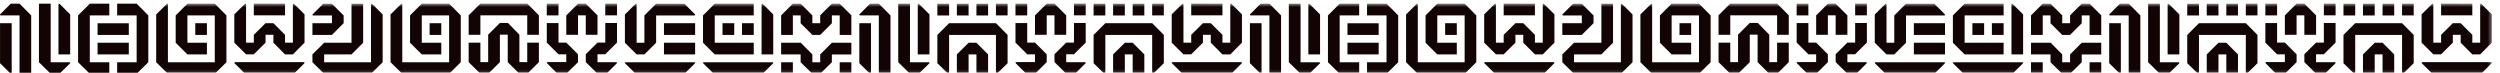 <?xml version="1.0" encoding="UTF-8"?>
<svg width="722px" height="21px" viewBox="0 0 722 20" version="1.1" xmlns="http://www.w3.org/2000/svg" xmlns:xlink="http://www.w3.org/1999/xlink">
    <!-- Generator: Sketch 41.2 (35397) - http://www.bohemiancoding.com/sketch -->
    <title>Page 1</title>
    <desc>Created with Sketch.</desc>
    <defs>
        <polygon id="path-1" points="0 20.8 719.643 20.8 719.643 0.536 0 0.536"></polygon>
    </defs>
    <g id="Symbols" stroke="none" stroke-width="1" fill="none" fill-rule="evenodd">
        <g id="Border2">
            <g id="Page-1">
                <g id="Group-3" transform="translate(0, 0.49)" fill="#120404">
                    <path d="M20.27,3.183 L20.27,14.722 L16.883,14.722 L16.883,0.368 C16.883,0.045 17.066,-0.021 17.294,0.205 L20.27,3.183 Z M14.639,16.986 L19.995,16.986 C20.292,16.986 20.361,17.172 20.155,17.377 L17.155,20.307 L14.639,20.307 L11.249,16.986 L11.249,0.071 L14.639,0.071 L14.639,16.986 Z M0.01,17.26 L0.01,5.701 L3.377,5.701 L3.377,20.033 C3.377,20.33 3.214,20.396 2.986,20.193 L0.01,17.26 Z M3.1,0.071 L5.641,0.071 L9.008,3.457 L9.008,20.307 L5.641,20.307 L5.641,3.457 L0.285,3.457 C-0.035,3.457 -0.081,3.297 0.125,3.069 L3.1,0.071 Z" id="Fill-1"></path>
                </g>
                <path d="M39.464,0.56 L42.831,3.947 L42.831,17.476 L39.464,20.797 L33.833,20.797 L33.833,17.476 L39.464,17.476 L39.464,3.947 L33.833,3.947 L33.833,0.56 L39.464,0.56 Z M28.18,15.211 L37.2,15.211 L37.2,11.848 L28.18,11.848 L28.18,15.211 Z M28.18,9.581 L37.2,9.581 L37.2,6.214 L28.18,6.214 L28.18,9.581 Z M25.935,3.947 L25.935,17.476 L31.566,17.476 L31.566,20.797 L25.935,20.797 L22.549,17.476 L22.549,3.947 L25.935,0.56 L31.566,0.56 L31.566,3.947 L25.935,3.947 Z" id="Fill-4" fill="#120404"></path>
                <mask id="mask-2" fill="white">
                    <use xlink:href="#path-1"></use>
                </mask>
                <g id="Clip-7"></g>
                <path d="M56.393,9.581 L59.759,9.581 L59.759,6.192 L56.393,6.192 L56.393,9.581 Z M62.024,0.561 L65.39,3.948 L65.39,17.477 L62.024,20.797 L48.495,20.797 L45.108,17.477 L45.108,3.673 L48.107,0.695 C48.335,0.492 48.495,0.536 48.495,0.855 L48.495,17.477 L62.024,17.477 L62.024,3.948 L54.126,3.948 L54.126,11.846 L59.759,11.846 L59.759,15.212 L54.126,15.212 L50.739,11.846 L50.739,3.948 L54.126,0.561 L62.024,0.561 Z" id="Fill-6" fill="#120404" mask="url(#mask-2)"></path>
                <path d="M82.319,0.56 L82.319,3.924 L73.299,3.924 L73.299,0.535 L82.319,0.56 Z M87.676,17.453 C87.973,17.453 88.042,17.636 87.836,17.842 L84.861,20.797 L70.781,20.774 L67.805,17.842 C67.577,17.636 67.645,17.453 67.965,17.453 L87.676,17.453 Z M87.95,3.65 L87.95,11.822 L84.584,15.211 L82.319,15.211 L78.953,11.822 L78.953,9.558 L76.688,9.558 L76.688,11.822 L73.299,15.186 L71.057,15.186 L67.668,11.822 L67.668,3.65 L70.667,0.675 C70.872,0.469 71.057,0.535 71.057,0.835 L71.057,11.822 L73.299,11.822 L73.299,9.558 L76.688,6.191 L78.953,6.191 L82.319,9.558 L82.319,11.822 L84.584,11.822 L84.584,0.835 C84.584,0.535 84.769,0.469 84.975,0.675 L87.95,3.65 Z" id="Fill-8" fill="#120404" mask="url(#mask-2)"></path>
                <path d="M99.248,6.213 L99.225,6.213 L95.861,9.58 L90.23,9.58 L90.23,6.191 L95.861,6.191 L95.861,3.969 L90.527,3.969 C90.205,3.969 90.136,3.786 90.367,3.558 L93.343,0.583 L95.861,0.583 L99.248,3.969 L99.248,6.213 Z M110.121,3.284 L110.512,3.672 L110.512,17.475 L107.146,20.796 L93.617,20.796 L90.23,17.475 L90.23,15.211 L93.617,11.847 L101.515,11.847 L101.515,0.583 L104.879,0.583 L104.879,11.847 L101.515,15.211 L93.617,15.211 L93.617,17.475 L107.146,17.475 L107.146,0.857 C107.146,0.537 107.306,0.468 107.534,0.697 L110.121,3.284 Z" id="Fill-9" fill="#120404" mask="url(#mask-2)"></path>
                <path d="M124.073,9.581 L127.44,9.581 L127.44,6.192 L124.073,6.192 L124.073,9.581 Z M129.707,0.561 L133.07,3.948 L133.07,17.477 L129.707,20.797 L116.178,20.797 L112.788,17.477 L112.788,3.673 L115.787,0.695 C116.018,0.492 116.178,0.536 116.178,0.855 L116.178,17.477 L129.707,17.477 L129.707,3.948 L121.809,3.948 L121.809,11.846 L127.44,11.846 L127.44,15.212 L121.809,15.212 L118.419,11.846 L118.419,3.948 L121.809,0.561 L129.707,0.561 Z" id="Fill-10" fill="#120404" mask="url(#mask-2)"></path>
                <path d="M152.266,11.822 L155.632,11.822 L155.632,17.453 L152.266,20.796 L150.001,20.796 L146.635,17.453 L146.635,9.512 L144.368,9.512 L144.368,17.453 L140.981,20.796 L138.737,20.796 L135.35,17.453 L135.35,11.822 L138.737,11.822 L138.737,17.453 L140.981,17.453 L140.981,9.512 L144.368,6.123 L146.681,6.123 L150.001,9.512 L150.001,17.453 L152.266,17.453 L152.266,11.822 Z M138.737,0.535 L152.266,0.535 L155.632,3.924 L155.632,9.557 L152.266,9.557 L152.266,3.924 L138.737,3.924 L138.737,9.557 L135.35,9.557 L135.35,3.924 L138.737,0.535 Z" id="Fill-11" fill="#120404" mask="url(#mask-2)"></path>
                <path d="M174.805,3.925 L178.191,3.925 L178.191,0.536 L174.805,0.536 L174.805,3.925 Z M172.561,17.454 L177.917,17.454 C178.214,17.454 178.283,17.636 178.077,17.842 L175.102,20.797 L172.561,20.797 L172.561,20.68 L172.561,20.772 L169.171,17.431 L169.171,15.164 L172.561,11.8 L174.805,11.8 L174.805,6.146 L178.191,6.146 L178.191,11.8 L174.805,15.164 L172.561,15.164 L172.561,17.454 Z M169.171,9.558 L169.171,3.925 L166.93,3.925 L166.93,3.948 L166.93,9.558 L163.54,9.558 L163.54,3.948 L166.93,0.561 L166.93,0.536 L169.194,0.536 L169.194,0.584 L172.561,3.948 L172.561,9.558 L169.171,9.558 Z M161.299,11.8 L163.54,11.8 L166.93,15.187 L166.93,17.454 L163.54,20.797 L163.54,20.772 L161.022,20.772 L159.329,19.124 L158.047,17.819 C157.841,17.591 157.887,17.431 158.206,17.431 L163.54,17.431 L163.54,15.187 L161.299,15.187 L157.909,11.8 L157.909,6.169 L161.299,6.169 L161.299,11.8 Z M157.909,3.948 L161.296,3.948 L161.296,0.561 L157.909,0.561 L157.909,3.948 Z" id="Fill-12" fill="#120404" mask="url(#mask-2)"></path>
                <path d="M191.753,15.212 L200.751,15.212 L200.751,11.848 L191.753,11.848 L191.753,15.212 Z M191.756,9.581 L200.753,9.581 L200.753,6.192 L191.756,6.192 L191.756,9.581 Z M200.476,17.477 C200.774,17.477 200.842,17.659 200.636,17.868 L197.661,20.797 L183.584,20.797 L180.608,17.868 C180.377,17.659 180.446,17.477 180.768,17.477 L200.476,17.477 Z M189.489,11.846 L186.102,15.212 L183.858,15.212 L180.471,11.846 L180.471,6.192 L180.471,3.673 L180.882,3.282 L183.469,0.695 C183.698,0.47 183.858,0.536 183.858,0.855 L183.858,11.846 L186.102,11.846 L186.102,3.97 L189.466,0.584 L195.488,0.584 L197.661,0.584 L200.636,3.559 C200.867,3.788 200.774,3.97 200.476,3.97 L189.489,3.97 L189.489,11.846 Z" id="Fill-13" fill="#120404" mask="url(#mask-2)"></path>
                <path d="M223.312,3.673 L223.312,15.211 L219.946,15.211 L219.946,0.857 C219.946,0.535 220.108,0.469 220.337,0.695 L223.312,3.673 Z M214.292,9.581 L217.681,9.581 L217.681,6.191 L214.292,6.191 L214.292,9.581 Z M208.663,9.581 L212.05,9.581 L212.05,6.191 L208.663,6.191 L208.663,9.581 Z M223.038,17.476 C223.335,17.476 223.403,17.661 223.198,17.867 L220.222,20.797 L206.142,20.797 L203.167,17.867 C202.939,17.661 203.007,17.476 203.327,17.476 L223.038,17.476 Z M217.681,15.211 L206.419,15.211 L203.03,11.848 L203.03,3.947 L206.419,0.56 L217.681,0.56 L217.681,3.947 L206.419,3.947 L206.419,11.848 L217.681,11.848 L217.681,15.211 Z" id="Fill-14" fill="#120404" mask="url(#mask-2)"></path>
                <path d="M242.505,20.797 L245.872,20.797 L245.872,17.477 L242.505,17.477 L242.505,20.797 Z M225.592,20.797 L228.979,20.797 L228.979,17.477 L225.592,17.477 L225.592,20.797 Z M236.877,17.477 L236.877,15.212 L240.241,11.846 L245.872,11.846 L245.872,15.232 L240.241,15.232 L240.241,17.477 L236.877,20.797 L234.61,20.797 L231.221,17.477 L231.221,15.212 L225.59,15.212 L225.59,11.846 L231.266,11.846 L234.61,15.212 L234.61,17.477 L236.877,17.477 Z M242.508,0.561 L245.872,3.925 L245.872,9.581 L242.508,9.581 L242.508,3.948 L240.241,3.948 L240.241,6.215 L236.877,9.581 L234.61,9.581 L231.221,6.215 L231.221,3.948 L228.979,3.948 L228.979,9.581 L225.59,9.581 L225.59,3.948 L228.979,0.561 L231.221,0.561 L234.61,3.948 L234.61,6.192 L236.877,6.192 L236.877,3.925 L240.241,0.561 L242.508,0.561 Z" id="Fill-15" fill="#120404" mask="url(#mask-2)"></path>
                <path d="M268.433,3.673 L268.433,15.211 L265.046,15.211 L265.046,0.857 C265.046,0.535 265.229,0.469 265.457,0.695 L268.433,3.673 Z M262.802,17.476 L268.158,17.476 C268.455,17.476 268.524,17.661 268.318,17.867 L265.318,20.797 L262.802,20.797 L259.412,17.476 L259.412,0.56 L262.802,0.56 L262.802,17.476 Z M248.174,17.75 L248.174,6.191 L251.54,6.191 L251.54,20.523 C251.54,20.82 251.377,20.886 251.149,20.682 L248.174,17.75 Z M251.263,0.56 L253.804,0.56 L257.171,3.947 L257.171,20.797 L253.804,20.797 L253.804,3.947 L248.448,3.947 C248.128,3.947 248.082,3.787 248.288,3.559 L251.263,0.56 Z" id="Fill-16" fill="#120404" mask="url(#mask-2)"></path>
                <path d="M287.629,3.948 L290.995,3.948 L290.995,0.561 L287.629,0.561 L287.629,3.948 Z M281.995,3.97 L285.362,3.97 L285.362,0.584 L281.995,0.584 L281.995,3.97 Z M276.342,15.212 L279.731,11.846 L281.995,11.846 L285.362,15.212 L285.362,20.797 L281.995,20.797 L281.995,15.212 L279.731,15.212 L279.731,20.797 L276.342,20.797 L276.342,15.212 Z M276.342,3.97 L279.728,3.97 L279.728,0.584 L276.342,0.584 L276.342,3.97 Z M287.629,6.192 L290.993,9.581 L290.993,15.212 L290.993,17.751 L288.017,20.68 C287.789,20.886 287.629,20.82 287.629,20.52 L287.629,15.212 L287.629,9.581 L274.1,9.581 L274.1,20.52 C274.1,20.82 273.94,20.886 273.709,20.68 L270.711,17.751 L270.711,9.581 L274.1,6.192 L287.629,6.192 Z M270.711,3.97 L274.1,3.97 L274.1,0.584 L270.711,0.584 L270.711,3.97 Z" id="Fill-17" fill="#120404" mask="url(#mask-2)"></path>
                <path d="M310.165,3.925 L313.552,3.925 L313.552,0.536 L310.165,0.536 L310.165,3.925 Z M307.923,17.454 L313.278,17.454 C313.577,17.454 313.646,17.636 313.438,17.842 L310.462,20.797 L307.923,20.797 L307.923,20.68 L307.923,20.772 L304.534,17.431 L304.534,15.164 L307.923,11.8 L310.165,11.8 L310.165,6.146 L313.552,6.146 L313.552,11.8 L310.165,15.164 L307.923,15.164 L307.923,17.454 Z M304.534,9.558 L304.534,3.925 L302.29,3.925 L302.29,3.948 L302.29,9.558 L298.903,9.558 L298.903,3.948 L302.29,0.561 L302.29,0.536 L304.557,0.536 L304.557,0.584 L307.923,3.948 L307.923,9.558 L304.534,9.558 Z M296.659,11.8 L298.903,11.8 L302.29,15.187 L302.29,17.454 L298.903,20.797 L298.903,20.772 L296.385,20.772 L294.689,19.124 L293.409,17.819 C293.204,17.591 293.247,17.431 293.569,17.431 L298.903,17.431 L298.903,15.187 L296.659,15.187 L293.272,11.8 L293.272,6.169 L296.659,6.169 L296.659,11.8 Z M293.272,3.948 L296.659,3.948 L296.659,0.561 L293.272,0.561 L293.272,3.948 Z" id="Fill-18" fill="#120404" mask="url(#mask-2)"></path>
                <path d="M332.747,3.948 L336.114,3.948 L336.114,0.561 L332.747,0.561 L332.747,3.948 Z M327.116,3.97 L330.483,3.97 L330.483,0.584 L327.116,0.584 L327.116,3.97 Z M321.463,15.212 L324.852,11.846 L327.116,11.846 L330.483,15.212 L330.483,20.797 L327.116,20.797 L327.116,15.212 L324.852,15.212 L324.852,20.797 L321.463,20.797 L321.463,15.212 Z M321.463,3.97 L324.849,3.97 L324.849,0.584 L321.463,0.584 L321.463,3.97 Z M332.747,6.192 L336.114,9.581 L336.114,15.212 L336.114,17.751 L333.138,20.68 C332.91,20.886 332.747,20.82 332.747,20.52 L332.747,15.212 L332.747,9.581 L319.221,9.581 L319.221,20.52 C319.221,20.82 319.058,20.886 318.83,20.68 L315.832,17.751 L315.832,9.581 L319.221,6.192 L332.747,6.192 Z M315.832,3.97 L319.218,3.97 L319.218,0.584 L315.832,0.584 L315.832,3.97 Z" id="Fill-19" fill="#120404" mask="url(#mask-2)"></path>
                <path d="M353.043,0.56 L353.043,3.924 L344.023,3.924 L344.023,0.535 L353.043,0.56 Z M358.399,17.453 C358.696,17.453 358.765,17.636 358.559,17.842 L355.584,20.797 L341.504,20.774 L338.529,17.842 C338.3,17.636 338.369,17.453 338.689,17.453 L358.399,17.453 Z M358.674,3.65 L358.674,11.822 L355.307,15.211 L353.043,15.211 L349.676,11.822 L349.676,9.558 L347.412,9.558 L347.412,11.822 L344.023,15.186 L341.781,15.186 L338.392,11.822 L338.392,3.65 L341.39,0.675 C341.595,0.469 341.781,0.535 341.781,0.835 L341.781,11.822 L344.023,11.822 L344.023,9.558 L347.412,6.191 L349.676,6.191 L353.043,9.558 L353.043,11.822 L355.307,11.822 L355.307,0.835 C355.307,0.535 355.493,0.469 355.698,0.675 L358.674,3.65 Z" id="Fill-20" fill="#120404" mask="url(#mask-2)"></path>
                <path d="M381.234,3.673 L381.234,15.211 L377.847,15.211 L377.847,0.857 C377.847,0.535 378.03,0.469 378.259,0.695 L381.234,3.673 Z M375.603,17.476 L380.96,17.476 C381.257,17.476 381.325,17.661 381.12,17.867 L378.119,20.797 L375.603,20.797 L372.214,17.476 L372.214,0.56 L375.603,0.56 L375.603,17.476 Z M360.975,17.75 L360.975,6.191 L364.341,6.191 L364.341,20.523 C364.341,20.82 364.179,20.886 363.95,20.682 L360.975,17.75 Z M364.065,0.56 L366.606,0.56 L369.972,3.947 L369.972,20.797 L366.606,20.797 L366.606,3.947 L361.249,3.947 C360.929,3.947 360.884,3.787 361.089,3.559 L364.065,0.56 Z" id="Fill-21" fill="#120404" mask="url(#mask-2)"></path>
                <path d="M400.429,0.56 L403.795,3.947 L403.795,17.476 L400.429,20.797 L394.798,20.797 L394.798,17.476 L400.429,17.476 L400.429,3.947 L394.798,3.947 L394.798,0.56 L400.429,0.56 Z M389.144,15.211 L398.164,15.211 L398.164,11.848 L389.144,11.848 L389.144,15.211 Z M389.144,9.581 L398.164,9.581 L398.164,6.214 L389.144,6.214 L389.144,9.581 Z M386.9,3.947 L386.9,17.476 L392.531,17.476 L392.531,20.797 L386.9,20.797 L383.513,17.476 L383.513,3.947 L386.9,0.56 L392.531,0.56 L392.531,3.947 L386.9,3.947 Z" id="Fill-22" fill="#120404" mask="url(#mask-2)"></path>
                <path d="M417.358,9.581 L420.725,9.581 L420.725,6.192 L417.358,6.192 L417.358,9.581 Z M422.989,0.561 L426.356,3.948 L426.356,17.477 L422.989,20.797 L409.46,20.797 L406.074,17.477 L406.074,3.673 L409.072,0.695 C409.3,0.492 409.46,0.536 409.46,0.855 L409.46,17.477 L422.989,17.477 L422.989,3.948 L415.091,3.948 L415.091,11.846 L420.725,11.846 L420.725,15.212 L415.091,15.212 L411.704,11.846 L411.704,3.948 L415.091,0.561 L422.989,0.561 Z" id="Fill-23" fill="#120404" mask="url(#mask-2)"></path>
                <path d="M443.284,0.56 L443.284,3.924 L434.264,3.924 L434.264,0.535 L443.284,0.56 Z M448.641,17.453 C448.938,17.453 449.006,17.636 448.801,17.842 L445.825,20.797 L431.745,20.774 L428.77,17.842 C428.541,17.636 428.61,17.453 428.93,17.453 L448.641,17.453 Z M448.915,3.65 L448.915,11.822 L445.548,15.211 L443.284,15.211 L439.917,11.822 L439.917,9.558 L437.653,9.558 L437.653,11.822 L434.264,15.186 L432.022,15.186 L428.633,11.822 L428.633,3.65 L431.631,0.675 C431.837,0.469 432.022,0.535 432.022,0.835 L432.022,11.822 L434.264,11.822 L434.264,9.558 L437.653,6.191 L439.917,6.191 L443.284,9.558 L443.284,11.822 L445.548,11.822 L445.548,0.835 C445.548,0.535 445.734,0.469 445.939,0.675 L448.915,3.65 Z" id="Fill-24" fill="#120404" mask="url(#mask-2)"></path>
                <path d="M460.212,6.213 L460.189,6.213 L456.825,9.58 L451.195,9.58 L451.195,6.191 L456.825,6.191 L456.825,3.969 L451.492,3.969 C451.169,3.969 451.101,3.786 451.329,3.558 L454.307,0.583 L456.825,0.583 L460.212,3.969 L460.212,6.213 Z M471.086,3.284 L471.474,3.672 L471.474,17.475 L468.11,20.796 L454.581,20.796 L451.195,17.475 L451.195,15.211 L454.581,11.847 L462.479,11.847 L462.479,0.583 L465.843,0.583 L465.843,11.847 L462.479,15.211 L454.581,15.211 L454.581,17.475 L468.11,17.475 L468.11,0.857 C468.11,0.537 468.27,0.468 468.499,0.697 L471.086,3.284 Z" id="Fill-25" fill="#120404" mask="url(#mask-2)"></path>
                <path d="M485.038,9.581 L488.405,9.581 L488.405,6.192 L485.038,6.192 L485.038,9.581 Z M490.669,0.561 L494.036,3.948 L494.036,17.477 L490.669,20.797 L477.14,20.797 L473.754,17.477 L473.754,3.673 L476.752,0.695 C476.981,0.492 477.14,0.536 477.14,0.855 L477.14,17.477 L490.669,17.477 L490.669,3.948 L482.771,3.948 L482.771,11.846 L488.405,11.846 L488.405,15.212 L482.771,15.212 L479.385,11.846 L479.385,3.948 L482.771,0.561 L490.669,0.561 Z" id="Fill-26" fill="#120404" mask="url(#mask-2)"></path>
                <path d="M513.23,11.822 L516.597,11.822 L516.597,17.453 L513.23,20.796 L510.963,20.796 L507.599,17.453 L507.599,9.512 L505.332,9.512 L505.332,17.453 L501.946,20.796 L499.701,20.796 L496.315,17.453 L496.315,11.822 L499.701,11.822 L499.701,17.453 L501.946,17.453 L501.946,9.512 L505.332,6.123 L507.645,6.123 L510.963,9.512 L510.963,17.453 L513.23,17.453 L513.23,11.822 Z M499.701,0.535 L513.23,0.535 L516.597,3.924 L516.597,9.557 L513.23,9.557 L513.23,3.924 L499.701,3.924 L499.701,9.557 L496.315,9.557 L496.315,3.924 L499.701,0.535 Z" id="Fill-27" fill="#120404" mask="url(#mask-2)"></path>
                <path d="M535.768,3.925 L539.154,3.925 L539.154,0.536 L535.768,0.536 L535.768,3.925 Z M533.526,17.454 L538.88,17.454 C539.18,17.454 539.248,17.636 539.04,17.842 L536.065,20.797 L533.526,20.797 L533.526,20.68 L533.526,20.772 L530.137,17.431 L530.137,15.164 L533.526,11.8 L535.768,11.8 L535.768,6.146 L539.157,6.146 L539.157,11.8 L535.768,15.164 L533.526,15.164 L533.526,17.454 Z M530.137,9.558 L530.137,3.925 L527.892,3.925 L527.892,3.948 L527.892,9.558 L524.506,9.558 L524.506,3.948 L527.892,0.561 L527.892,0.536 L530.159,0.536 L530.159,0.584 L533.526,3.948 L533.526,9.558 L530.137,9.558 Z M522.261,11.8 L524.506,11.8 L527.892,15.187 L527.892,17.454 L524.506,20.797 L524.506,20.772 L521.987,20.772 L520.294,19.124 L519.012,17.819 C518.806,17.591 518.852,17.431 519.172,17.431 L524.506,17.431 L524.506,15.187 L522.261,15.187 L518.875,11.8 L518.875,6.169 L522.261,6.169 L522.261,11.8 Z M518.875,3.948 L522.261,3.948 L522.261,0.561 L518.875,0.561 L518.875,3.948 Z" id="Fill-28" fill="#120404" mask="url(#mask-2)"></path>
                <path d="M552.719,15.212 L561.716,15.212 L561.716,11.848 L552.719,11.848 L552.719,15.212 Z M552.719,9.581 L561.716,9.581 L561.716,6.192 L552.719,6.192 L552.719,9.581 Z M561.442,17.477 C561.739,17.477 561.807,17.659 561.602,17.868 L558.626,20.797 L544.546,20.797 L541.571,17.868 C541.343,17.659 541.411,17.477 541.731,17.477 L561.442,17.477 Z M550.454,11.846 L547.065,15.212 L544.823,15.212 L541.434,11.846 L541.434,6.192 L541.434,3.673 L541.845,3.282 L544.432,0.695 C544.661,0.47 544.823,0.536 544.823,0.855 L544.823,11.846 L547.065,11.846 L547.065,3.97 L550.431,0.584 L556.451,0.584 L558.626,0.584 L561.602,3.559 C561.83,3.788 561.739,3.97 561.442,3.97 L550.454,3.97 L550.454,11.846 Z" id="Fill-29" fill="#120404" mask="url(#mask-2)"></path>
                <path d="M584.276,3.673 L584.276,15.211 L580.91,15.211 L580.91,0.857 C580.91,0.535 581.073,0.469 581.301,0.695 L584.276,3.673 Z M575.256,9.581 L578.646,9.581 L578.646,6.191 L575.256,6.191 L575.256,9.581 Z M569.628,9.581 L573.015,9.581 L573.015,6.191 L569.628,6.191 L569.628,9.581 Z M584.002,17.476 C584.299,17.476 584.368,17.661 584.162,17.867 L581.187,20.797 L567.107,20.797 L564.132,17.867 C563.903,17.661 563.972,17.476 564.291,17.476 L584.002,17.476 Z M578.646,15.211 L567.384,15.211 L563.994,11.848 L563.994,3.947 L567.384,0.56 L578.646,0.56 L578.646,3.947 L567.384,3.947 L567.384,11.848 L578.646,11.848 L578.646,15.211 Z" id="Fill-30" fill="#120404" mask="url(#mask-2)"></path>
                <path d="M603.471,20.797 L606.837,20.797 L606.837,17.477 L603.471,17.477 L603.471,20.797 Z M586.555,20.797 L589.942,20.797 L589.942,17.477 L586.555,17.477 L586.555,20.797 Z M597.84,17.477 L597.84,15.212 L601.206,11.846 L606.837,11.846 L606.837,15.232 L601.206,15.232 L601.206,17.477 L597.84,20.797 L595.573,20.797 L592.186,17.477 L592.186,15.212 L586.555,15.212 L586.555,11.846 L592.232,11.846 L595.573,15.212 L595.573,17.477 L597.84,17.477 Z M603.471,0.561 L606.837,3.925 L606.837,9.581 L603.471,9.581 L603.471,3.948 L601.206,3.948 L601.206,6.215 L597.84,9.581 L595.573,9.581 L592.186,6.215 L592.186,3.948 L589.942,3.948 L589.942,9.581 L586.555,9.581 L586.555,3.948 L589.942,0.561 L592.186,0.561 L595.573,3.948 L595.573,6.192 L597.84,6.192 L597.84,3.925 L601.206,0.561 L603.471,0.561 Z" id="Fill-31" fill="#120404" mask="url(#mask-2)"></path>
                <path d="M629.397,3.673 L629.397,15.211 L626.01,15.211 L626.01,0.857 C626.01,0.535 626.193,0.469 626.422,0.695 L629.397,3.673 Z M623.766,17.476 L629.123,17.476 C629.42,17.476 629.489,17.661 629.283,17.867 L626.282,20.797 L623.766,20.797 L620.377,17.476 L620.377,0.56 L623.766,0.56 L623.766,17.476 Z M609.138,17.75 L609.138,6.191 L612.504,6.191 L612.504,20.523 C612.504,20.82 612.342,20.886 612.113,20.682 L609.138,17.75 Z M612.228,0.56 L614.769,0.56 L618.135,3.947 L618.135,20.797 L614.769,20.797 L614.769,3.947 L609.412,3.947 C609.092,3.947 609.047,3.787 609.252,3.559 L612.228,0.56 Z" id="Fill-32" fill="#120404" mask="url(#mask-2)"></path>
                <path d="M648.592,3.948 L651.958,3.948 L651.958,0.561 L648.592,0.561 L648.592,3.948 Z M642.961,3.97 L646.327,3.97 L646.327,0.584 L642.961,0.584 L642.961,3.97 Z M637.307,15.212 L640.694,11.846 L642.961,11.846 L646.327,15.212 L646.327,20.797 L642.961,20.797 L642.961,15.212 L640.694,15.212 L640.694,20.797 L637.307,20.797 L637.307,15.212 Z M637.307,3.97 L640.696,3.97 L640.696,0.584 L637.307,0.584 L637.307,3.97 Z M648.592,6.192 L651.958,9.581 L651.958,15.212 L651.958,17.751 L648.982,20.68 C648.751,20.886 648.592,20.82 648.592,20.52 L648.592,15.212 L648.592,9.581 L635.063,9.581 L635.063,20.52 C635.063,20.82 634.903,20.886 634.674,20.68 L631.676,17.751 L631.676,9.581 L635.063,6.192 L648.592,6.192 Z M631.676,3.97 L635.063,3.97 L635.063,0.584 L631.676,0.584 L631.676,3.97 Z" id="Fill-33" fill="#120404" mask="url(#mask-2)"></path>
                <path d="M671.13,3.925 L674.517,3.925 L674.517,0.536 L671.13,0.536 L671.13,3.925 Z M668.886,17.454 L674.243,17.454 C674.54,17.454 674.609,17.636 674.403,17.842 L671.427,20.797 L668.886,20.797 L668.886,20.68 L668.886,20.772 L665.497,17.431 L665.497,15.164 L668.886,11.8 L671.13,11.8 L671.13,6.146 L674.517,6.146 L674.517,11.8 L671.13,15.164 L668.886,15.164 L668.886,17.454 Z M665.497,9.558 L665.497,3.925 L663.255,3.925 L663.255,3.948 L663.255,9.558 L659.866,9.558 L659.866,3.948 L663.255,0.561 L663.255,0.536 L665.522,0.536 L665.522,0.584 L668.886,3.948 L668.886,9.558 L665.497,9.558 Z M657.624,11.8 L659.866,11.8 L663.255,15.187 L663.255,17.454 L659.866,20.797 L659.866,20.772 L657.348,20.772 L655.654,19.124 L654.372,17.819 C654.167,17.591 654.212,17.431 654.532,17.431 L659.866,17.431 L659.866,15.187 L657.624,15.187 L654.235,11.8 L654.235,6.169 L657.624,6.169 L657.624,11.8 Z M654.235,3.948 L657.624,3.948 L657.624,0.561 L654.235,0.561 L654.235,3.948 Z" id="Fill-34" fill="#120404" mask="url(#mask-2)"></path>
                <path d="M693.713,3.948 L697.079,3.948 L697.079,0.561 L693.713,0.561 L693.713,3.948 Z M688.082,3.97 L691.448,3.97 L691.448,0.584 L688.082,0.584 L688.082,3.97 Z M682.428,15.212 L685.814,11.846 L688.082,11.846 L691.448,15.212 L691.448,20.797 L688.082,20.797 L688.082,15.212 L685.814,15.212 L685.814,20.797 L682.428,20.797 L682.428,15.212 Z M682.428,3.97 L685.814,3.97 L685.814,0.584 L682.428,0.584 L682.428,3.97 Z M693.713,6.192 L697.079,9.581 L697.079,15.212 L697.079,17.751 L694.101,20.68 C693.872,20.886 693.713,20.82 693.713,20.52 L693.713,15.212 L693.713,9.581 L680.184,9.581 L680.184,20.52 C680.184,20.82 680.024,20.886 679.795,20.68 L676.797,17.751 L676.797,9.581 L680.184,6.192 L693.713,6.192 Z M676.797,3.97 L680.184,3.97 L680.184,0.584 L676.797,0.584 L676.797,3.97 Z" id="Fill-35" fill="#120404" mask="url(#mask-2)"></path>
                <path d="M714.007,0.56 L714.007,3.924 L704.987,3.924 L704.987,0.535 L714.007,0.56 Z M719.364,17.453 C719.661,17.453 719.729,17.636 719.524,17.842 L716.548,20.797 L702.469,20.774 L699.493,17.842 C699.265,17.636 699.333,17.453 699.653,17.453 L719.364,17.453 Z M719.638,3.65 L719.638,11.822 L716.272,15.211 L714.007,15.211 L710.641,11.822 L710.641,9.558 L708.376,9.558 L708.376,11.822 L704.987,15.186 L702.745,15.186 L699.356,11.822 L699.356,3.65 L702.354,0.675 C702.56,0.469 702.745,0.535 702.745,0.835 L702.745,11.822 L704.987,11.822 L704.987,9.558 L708.376,6.191 L710.641,6.191 L714.007,9.558 L714.007,11.822 L716.272,11.822 L716.272,0.835 C716.272,0.535 716.457,0.469 716.663,0.675 L719.638,3.65 Z" id="Fill-36" fill="#120404" mask="url(#mask-2)"></path>
            </g>
        </g>
    </g>
</svg>
